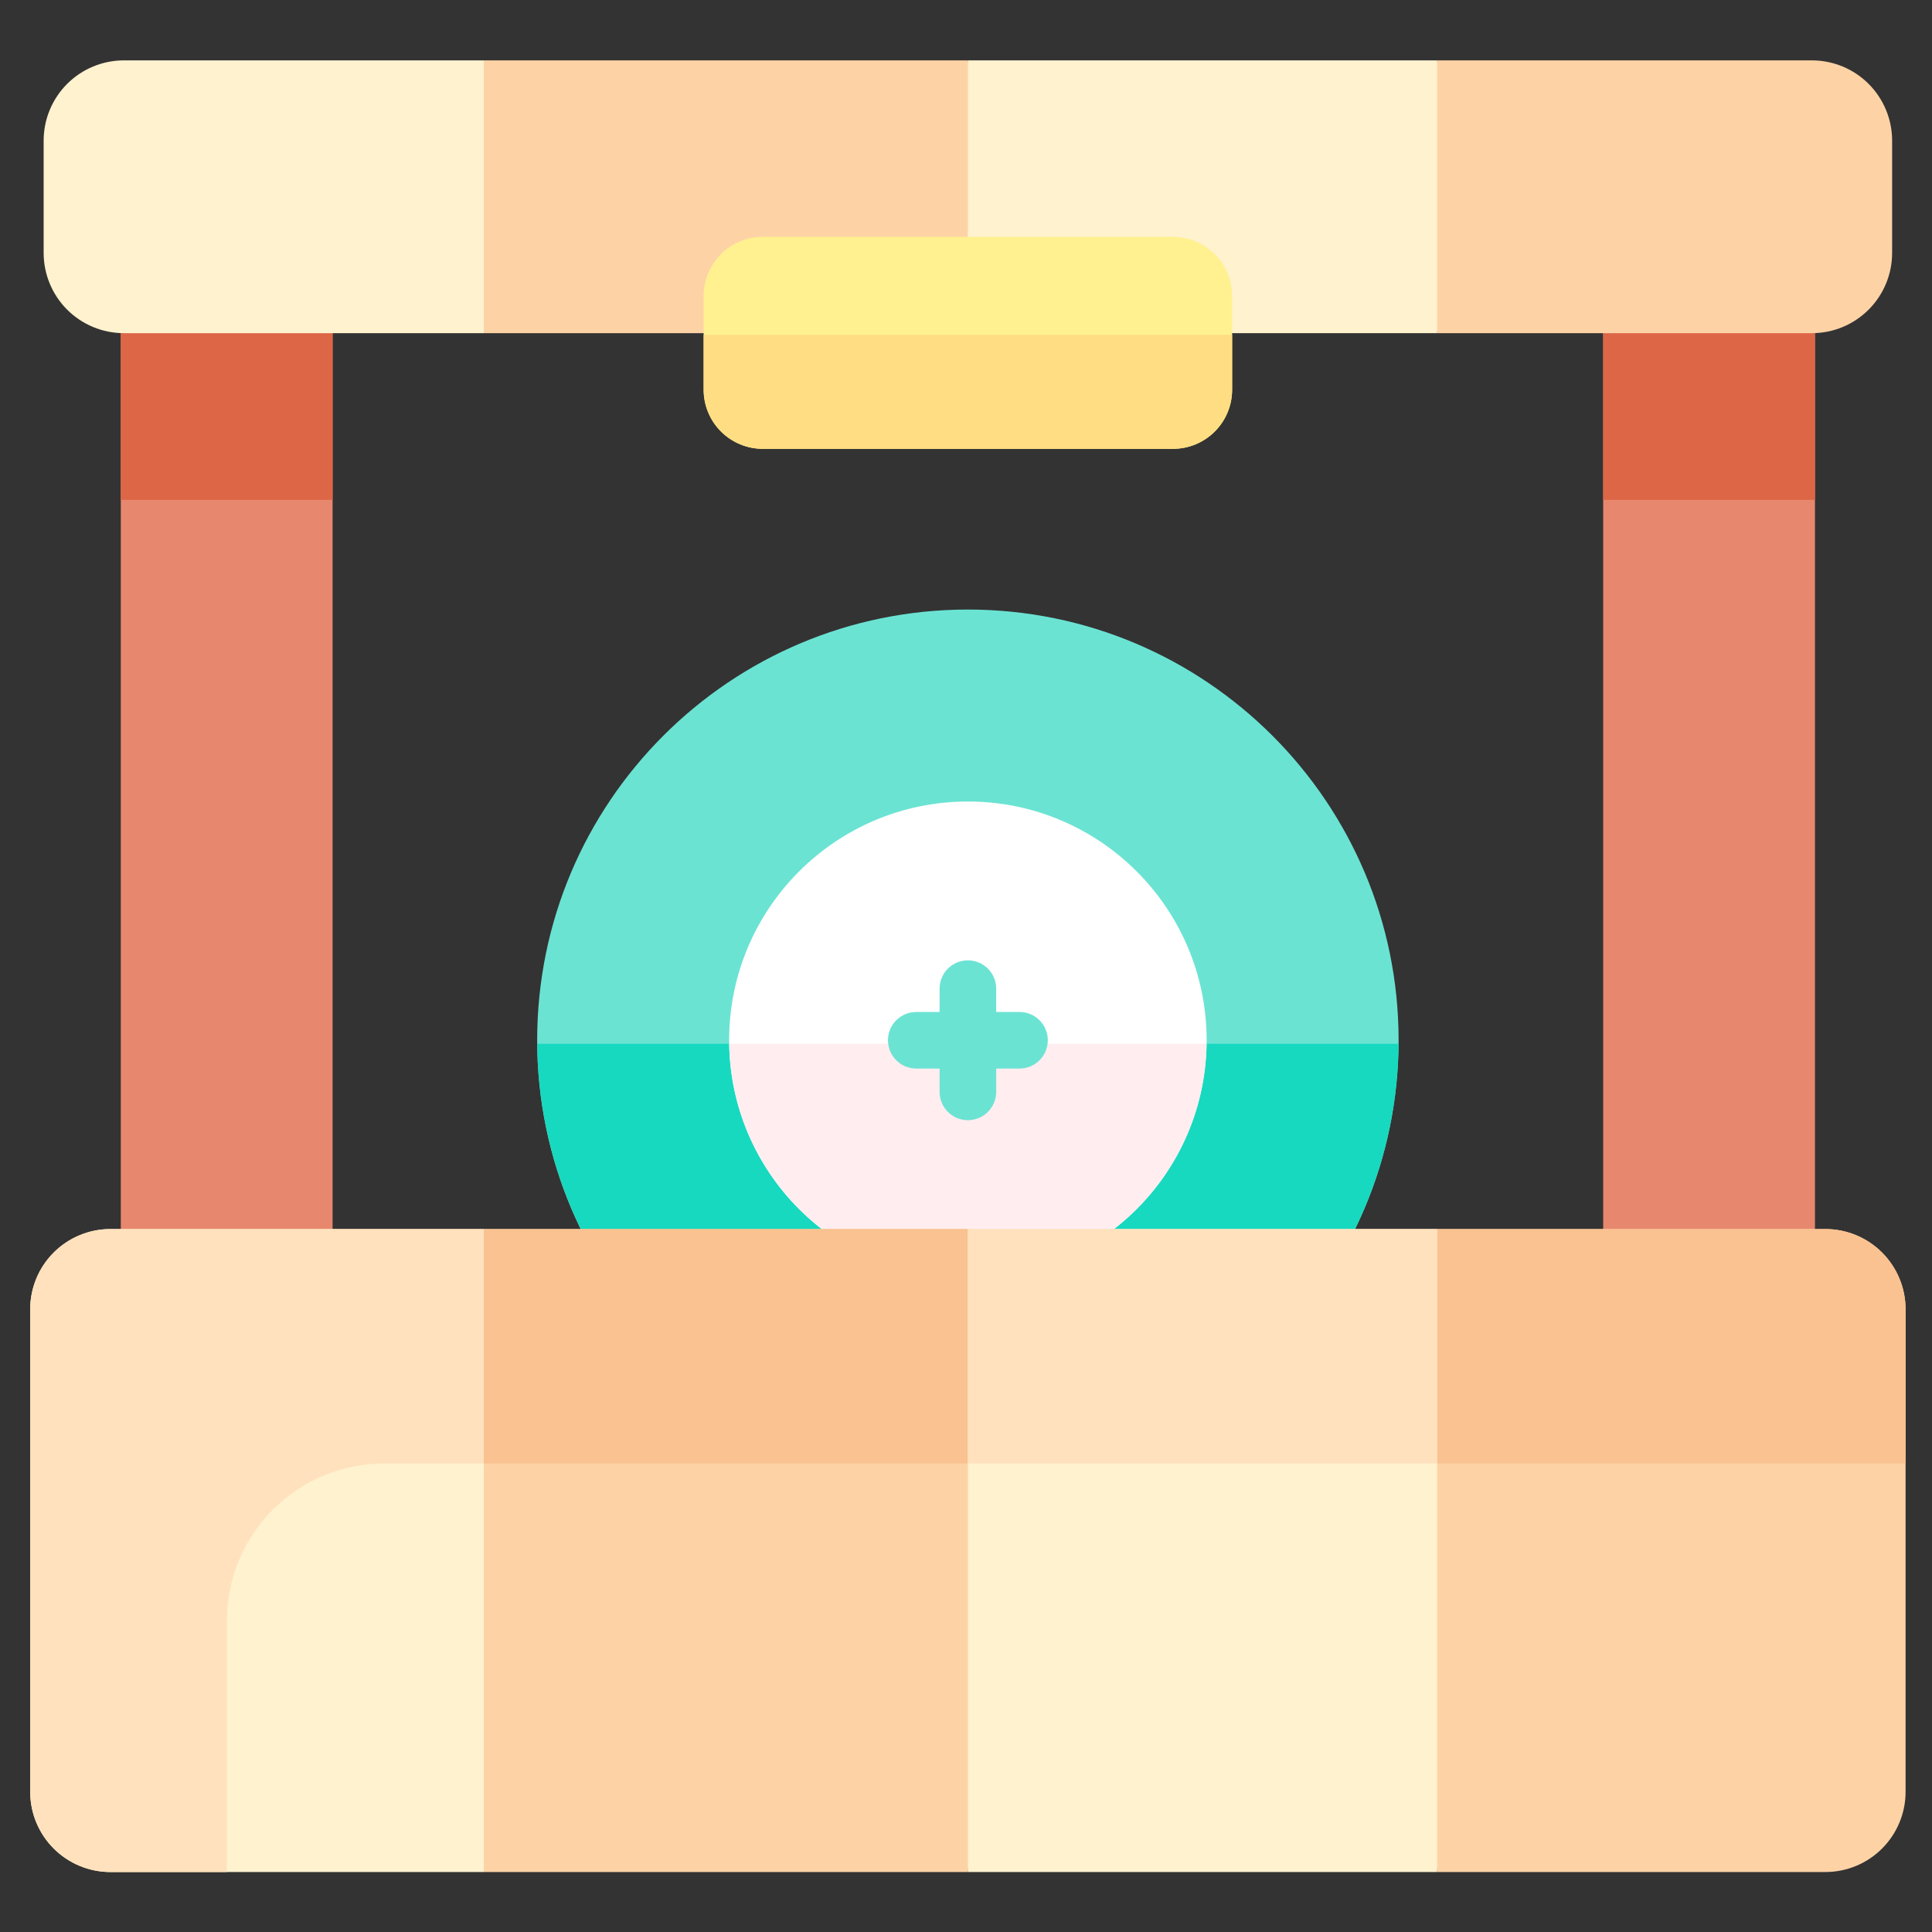 <svg width="512" height="512" viewBox="0 0 512 512" fill="none" xmlns="http://www.w3.org/2000/svg">
<rect x="0" y="0" width="512" height="512" fill="#333333" stroke="none"/>
<path d="M256.5 389.824C319.54 389.824 370.644 338.72 370.644 275.68C370.644 212.64 319.54 161.536 256.5 161.536C193.46 161.536 142.356 212.64 142.356 275.68C142.356 338.72 193.46 389.824 256.5 389.824Z" fill="#6BE3D3"/>
<path d="M142.368 276.62C142.62 306.724 154.756 335.51 176.132 356.708C197.509 377.906 226.395 389.801 256.5 389.801C286.605 389.801 315.491 377.906 336.868 356.708C358.244 335.51 370.38 306.724 370.632 276.62H142.368Z" fill="#17D9BF"/>
<path d="M256.5 338.951C291.444 338.951 319.771 310.624 319.771 275.68C319.771 240.737 291.444 212.409 256.5 212.409C221.556 212.409 193.229 240.737 193.229 275.68C193.229 310.624 221.556 338.951 256.5 338.951Z" fill="white"/>
<path d="M193.253 276.62C193.5 293.231 200.272 309.078 212.107 320.738C223.941 332.397 239.887 338.933 256.5 338.933C273.113 338.933 289.059 332.397 300.893 320.738C312.728 309.078 319.5 293.231 319.747 276.62H193.253Z" fill="#FFEDF0"/>
<path d="M270.181 268.18H264V261.999C264 260.01 263.21 258.102 261.803 256.696C260.397 255.289 258.489 254.499 256.5 254.499C254.511 254.499 252.603 255.289 251.197 256.696C249.79 258.102 249 260.01 249 261.999V268.18H242.819C240.83 268.18 238.922 268.97 237.516 270.377C236.109 271.783 235.319 273.691 235.319 275.68C235.319 277.669 236.109 279.577 237.516 280.983C238.922 282.39 240.83 283.18 242.819 283.18H249V289.361C249 291.35 249.79 293.258 251.197 294.664C252.603 296.071 254.511 296.861 256.5 296.861C258.489 296.861 260.397 296.071 261.803 294.664C263.21 293.258 264 291.35 264 289.361V283.18H270.181C272.17 283.18 274.078 282.39 275.484 280.983C276.891 279.577 277.681 277.669 277.681 275.68C277.681 273.691 276.891 271.783 275.484 270.377C274.078 268.97 272.17 268.18 270.181 268.18Z" fill="#6BE3D3"/>
<path d="M32.017 48.341H88.138V434.575H32.017V48.341Z" fill="#E7886E"/>
<path d="M424.862 48.341H480.983V434.575H424.862V48.341Z" fill="#E7886E"/>
<path d="M128.207 325.708L118.339 415.07L128.207 496.108H256.5L264.615 414.32L256.5 325.708H128.207Z" fill="#FDD3A6"/>
<path d="M262.188 387.823L256.5 325.708H128.207L121.348 387.823H262.188Z" fill="#F9C290"/>
<path d="M505 474.841V346.975C505 341.335 502.759 335.925 498.771 331.937C494.783 327.949 489.373 325.708 483.733 325.708H380.865L371.134 410.569L380.865 496.108H483.733C486.526 496.108 489.291 495.558 491.872 494.489C494.452 493.421 496.797 491.854 498.771 489.879C500.746 487.905 502.313 485.56 503.381 482.98C504.45 480.399 505 477.634 505 474.841Z" fill="#FDD3A6"/>
<path d="M505 387.823V346.975C505 341.335 502.759 335.925 498.771 331.937C494.783 327.949 489.373 325.708 483.733 325.708H380.865L373.742 387.823H505Z" fill="#F9C290"/>
<path d="M8 346.975V474.841C8 480.481 10.241 485.891 14.229 489.879C18.217 493.867 23.627 496.108 29.267 496.108H128.207V325.708H29.267C23.627 325.708 18.217 327.949 14.229 331.937C10.241 335.925 8 341.335 8 346.975H8Z" fill="#FFF2CF"/>
<path d="M101.833 387.823H128.206V325.708H29.266C23.626 325.708 18.217 327.949 14.229 331.937C10.241 335.926 8 341.335 8 346.975L8 474.841C8 480.481 10.241 485.891 14.229 489.879C18.217 493.867 23.627 496.108 29.267 496.108H60.119V429.538C60.119 424.06 61.198 418.636 63.294 413.574C65.39 408.513 68.463 403.915 72.336 400.041C76.21 396.167 80.808 393.095 85.87 390.998C90.931 388.902 96.355 387.823 101.833 387.823Z" fill="#FFE1BD"/>
<path d="M256.5 325.708H380.865V496.108H256.5V325.708Z" fill="#FFF2CF"/>
<path d="M256.5 325.708H380.865V387.823H256.5V325.708Z" fill="#FFE1BD"/>
<path d="M32.017 48.341H88.138V132.474H32.017V48.341Z" fill="#DC6646"/>
<path d="M424.862 48.341H480.983V132.474H424.862V48.341Z" fill="#DC6646"/>
<path d="M256.5 16H128.207L122.09 49.006L128.207 88.291H256.5L262.364 49.006L256.5 16Z" fill="#FDD3A6"/>
<path d="M501.433 67.024V37.267C501.433 31.627 499.192 26.217 495.204 22.229C491.216 18.241 485.806 16 480.166 16H380.866L373.385 52.007L380.866 88.291H480.166C485.806 88.291 491.216 86.05 495.204 82.062C499.192 78.074 501.433 72.664 501.433 67.024Z" fill="#FDD3A6"/>
<path d="M256.5 16H380.865V88.291H256.5V16Z" fill="#FFF2CF"/>
<path d="M310.854 118.947H202.146C200.088 118.947 198.05 118.542 196.148 117.754C194.247 116.966 192.519 115.812 191.063 114.357C189.608 112.901 188.454 111.173 187.666 109.272C186.878 107.37 186.473 105.332 186.473 103.274V78.44C186.473 74.283 188.124 70.297 191.063 67.358C194.003 64.418 197.989 62.767 202.146 62.767H310.853C315.01 62.767 318.996 64.418 321.935 67.358C324.875 70.297 326.526 74.283 326.526 78.44V103.273C326.526 105.331 326.121 107.369 325.334 109.271C324.546 111.173 323.392 112.901 321.936 114.356C320.481 115.812 318.753 116.966 316.852 117.754C314.95 118.542 312.912 118.947 310.854 118.947Z" fill="#FFF18F"/>
<path d="M11.567 37.267V67.024C11.567 72.664 13.807 78.074 17.796 82.062C21.784 86.05 27.194 88.291 32.834 88.291H128.207V16H32.833C30.04 16 27.275 16.55 24.695 17.619C22.114 18.688 19.77 20.254 17.795 22.229C15.82 24.204 14.254 26.548 13.185 29.128C12.117 31.709 11.567 34.474 11.567 37.267Z" fill="#FFF2CF"/>
<path d="M186.473 88.713V103.273C186.473 107.43 188.124 111.416 191.063 114.355C194.003 117.295 197.989 118.946 202.146 118.946H310.853C315.01 118.946 318.996 117.295 321.935 114.355C324.875 111.416 326.526 107.43 326.526 103.273V88.713H186.473Z" fill="#FFDE83"/>
</svg>
